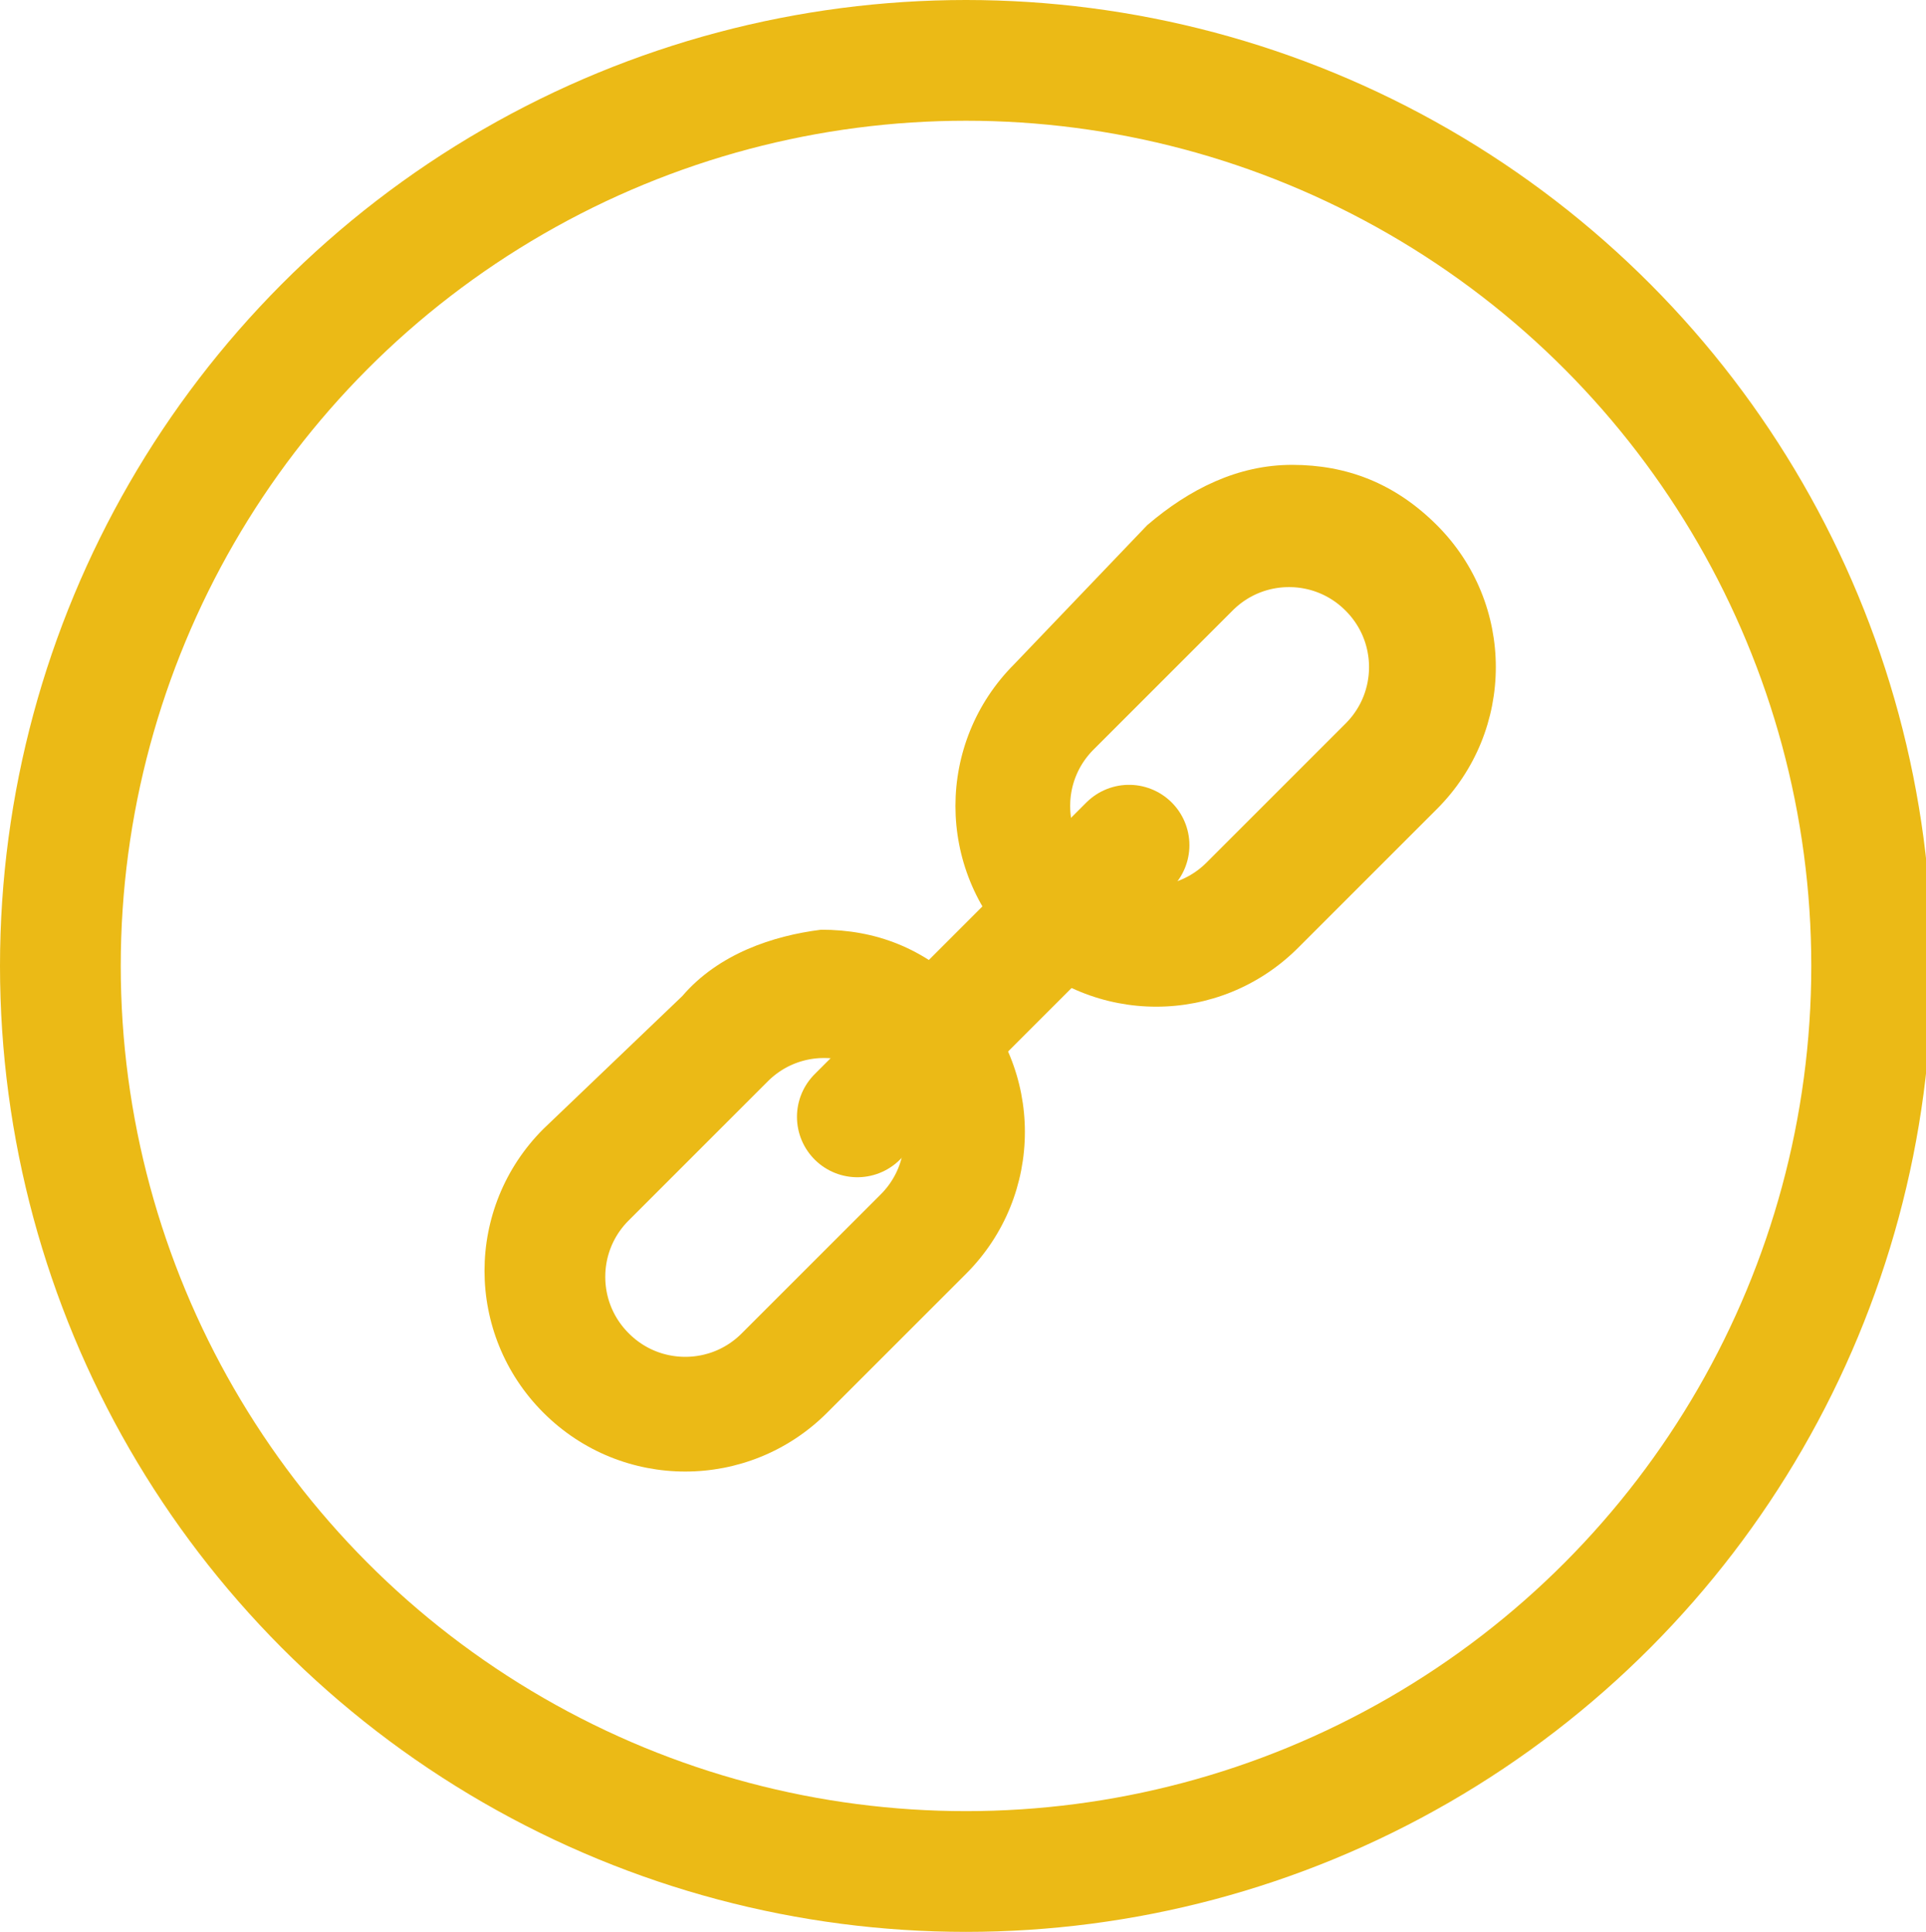 <?xml version="1.0" encoding="utf-8"?>
<!-- Generator: Adobe Illustrator 17.1.0, SVG Export Plug-In . SVG Version: 6.00 Build 0)  -->
<!DOCTYPE svg PUBLIC "-//W3C//DTD SVG 1.1//EN" "http://www.w3.org/Graphics/SVG/1.1/DTD/svg11.dtd">
<svg version="1.1" id="Layer_1" xmlns="http://www.w3.org/2000/svg" xmlns:xlink="http://www.w3.org/1999/xlink" x="0px" y="0px"
	 viewBox="0 0 31.9 32" enable-background="new 0 0 31.9 32" xml:space="preserve">
<g>
	<defs>
		<path id="SVGID_1_" d="M19,8.7L16.8,11c-1.3,1.3-1.3,3.4,0,4.7c1.3,1.3,3.4,1.3,4.7,0l2.3-2.3c1.3-1.3,1.3-3.4,0-4.7
			c-0.7-0.7-1.5-1-2.4-1C20.5,7.7,19.7,8.1,19,8.7"/>
	</defs>
	<clipPath id="SVGID_2_">
		<use xlink:href="#SVGID_1_"  overflow="visible"/>
	</clipPath>
	
		<path clip-path="url(#SVGID_2_)" fill="none" stroke="#EBBA16" stroke-width="4" stroke-linecap="round" stroke-linejoin="round" stroke-miterlimit="10" d="
		M19,8.7c1.3-1.3,3.4-1.3,4.7,0c1.3,1.3,1.3,3.4,0,4.7l-2.3,2.3c-1.3,1.3-3.4,1.3-4.7,0c-1.3-1.3-1.3-3.4,0-4.7L19,8.7z"/>
</g>
<g>
	<defs>
		<path id="SVGID_3_" d="M11.3,16.5L9,18.7c-1.3,1.3-1.3,3.4,0,4.7c1.3,1.3,3.4,1.3,4.7,0l2.3-2.3c1.3-1.3,1.3-3.4,0-4.7
			c-0.7-0.7-1.5-1-2.4-1C12.8,15.5,11.9,15.8,11.3,16.5"/>
	</defs>
	<clipPath id="SVGID_4_">
		<use xlink:href="#SVGID_3_"  overflow="visible"/>
	</clipPath>
	
		<path clip-path="url(#SVGID_4_)" fill="none" stroke="#EBBA16" stroke-width="4" stroke-linecap="round" stroke-linejoin="round" stroke-miterlimit="10" d="
		M11.3,16.5c1.3-1.3,3.4-1.3,4.7,0c1.3,1.3,1.3,3.4,0,4.7l-2.3,2.3c-1.3,1.3-3.4,1.3-4.7,0c-1.3-1.3-1.3-3.4,0-4.7L11.3,16.5z"/>
</g>
<line fill="none" stroke="#EBBA16" stroke-width="2" stroke-linecap="round" stroke-linejoin="round" stroke-miterlimit="10" x1="18.7" y1="14" x2="14.2" y2="18.5"/>
<g>
	<defs>
		<rect id="SVGID_5_" width="31.9" height="32"/>
	</defs>
	<clipPath id="SVGID_6_">
		<use xlink:href="#SVGID_5_"  overflow="visible"/>
	</clipPath>
	
		<ellipse clip-path="url(#SVGID_6_)" fill="none" stroke="#EBBA16" stroke-width="2" stroke-miterlimit="10" cx="16" cy="16" rx="15" ry="15"/>
</g>
</svg>
